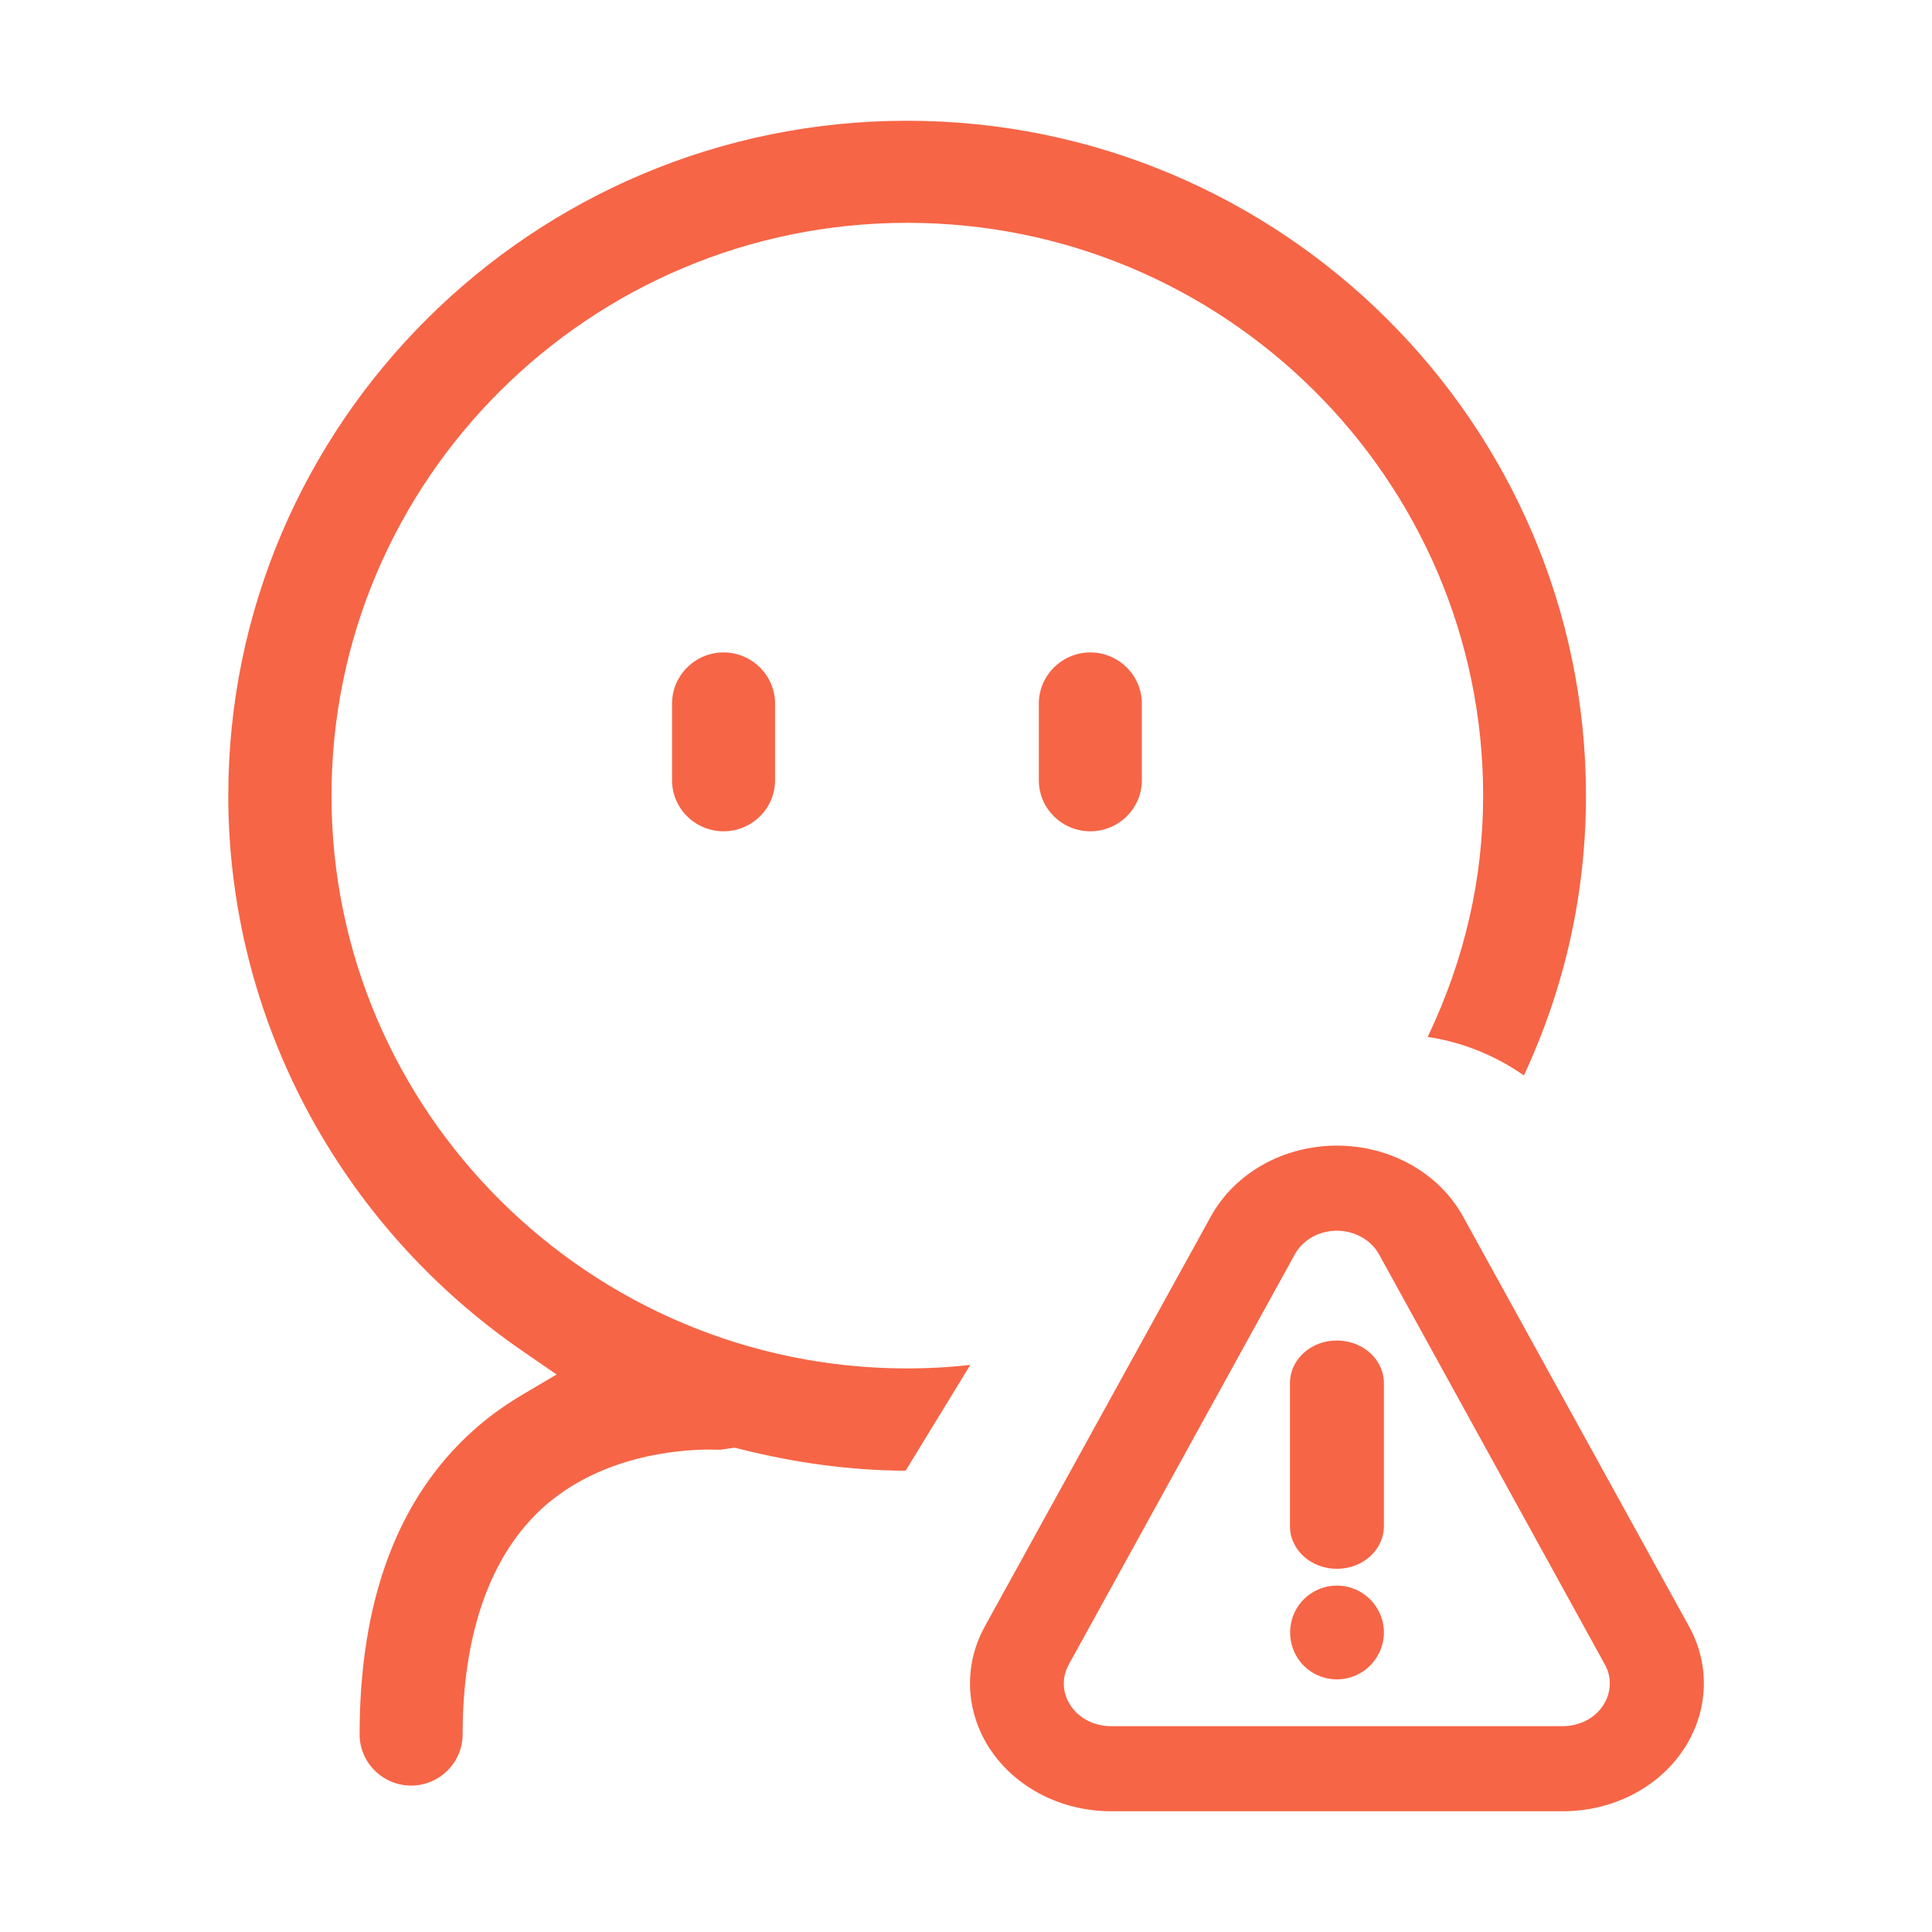 <?xml version="1.0" standalone="no"?><!DOCTYPE svg PUBLIC "-//W3C//DTD SVG 1.1//EN" "http://www.w3.org/Graphics/SVG/1.1/DTD/svg11.dtd"><svg t="1734308706169" class="icon" viewBox="0 0 1024 1024" version="1.1" xmlns="http://www.w3.org/2000/svg" p-id="7205" xmlns:xlink="http://www.w3.org/1999/xlink" width="200" height="200"><path d="M605.2 372.9v40.7c0 14.9-12.3 27-27.3 27s-27.3-12.1-27.3-27v-40.7c0-14.9 12.3-27.1 27.3-27.1s27.3 12.2 27.3 27.1zM480.7 64C282.3 64 121 224.5 121 421.7c0 117.4 58.5 227.5 156.4 294.7l17.6 12.1-18.4 10.9c-9.9 5.9-18.4 12.1-26.1 19.1-39.8 35.8-59.9 89.9-59.9 160.8 0 14.9 12.3 27.1 27.3 27.1s27.3-12.2 27.3-27.1c0-53.2 14.6-94.7 42.3-120 31-28 72.4-31 88.8-31l5.3 0.1 7.8-1.1 2.4 0.6c29.9 7.6 59.6 11.5 88.2 11.6l34.3-56.1c-11.2 1.3-22.4 1.9-33.4 1.9-168.3 0-305.2-136.2-305.2-303.6s136.9-303.6 305.2-303.6 305.2 136.2 305.2 303.6c0 44.2-9.9 87.1-29.4 127.9 14.3 2.1 32.6 7.6 51 20.4 21.9-47.1 32.9-96.9 32.9-148.4C840.5 224.5 679.1 64 480.7 64zM356.2 372.9v40.7c0 14.9 12.3 27 27.3 27s27.3-12.1 27.3-27v-40.7c0-14.9-12.3-27.1-27.3-27.1s-27.3 12.2-27.3 27.1z" fill="#F66546" p-id="7206"></path><path d="M683.7 733.1c0-8.1 4.7-15.5 12.4-19.6 7.7-4 17.2-4 24.9 0 7.7 4 12.5 11.5 12.5 19.6v75.8c0 12.5-11.1 22.6-24.9 22.6-13.8 0-24.9-10.1-24.9-22.6v-75.8z m24.9 157c-8.9 0-17.1-4.7-21.5-12.4-4.4-7.7-4.4-17.2 0-24.9 4.4-7.7 12.7-12.4 21.5-12.4 13.7 0 24.9 11.1 24.9 24.9-0.1 13.7-11.2 24.8-24.9 24.8zM895.2 862c11.6 21 10.3 45.9-3.3 65.9-13.6 20-37.6 32.1-63.5 32.1H588.9c-25.9 0-49.9-12.1-63.6-32.1-13.6-20-14.9-44.9-3.3-65.9l119.8-217.3c12.7-23 38.5-37.5 66.8-37.5 28.3 0 54.1 14.5 66.8 37.5L895.2 862zM719.7 654.7c-12.3-5.6-27.2-1.1-33.4 10.1L566.5 882.2c-3.9 7-3.5 15.3 1.1 22 4.5 6.7 12.6 10.7 21.2 10.7h239.5c8.6 0 16.7-4 21.2-10.7 4.5-6.7 5-15 1.1-22L730.9 664.8c-2.4-4.3-6.3-7.9-11.2-10.1z m0 0" fill="#F66546" p-id="7207"></path></svg>